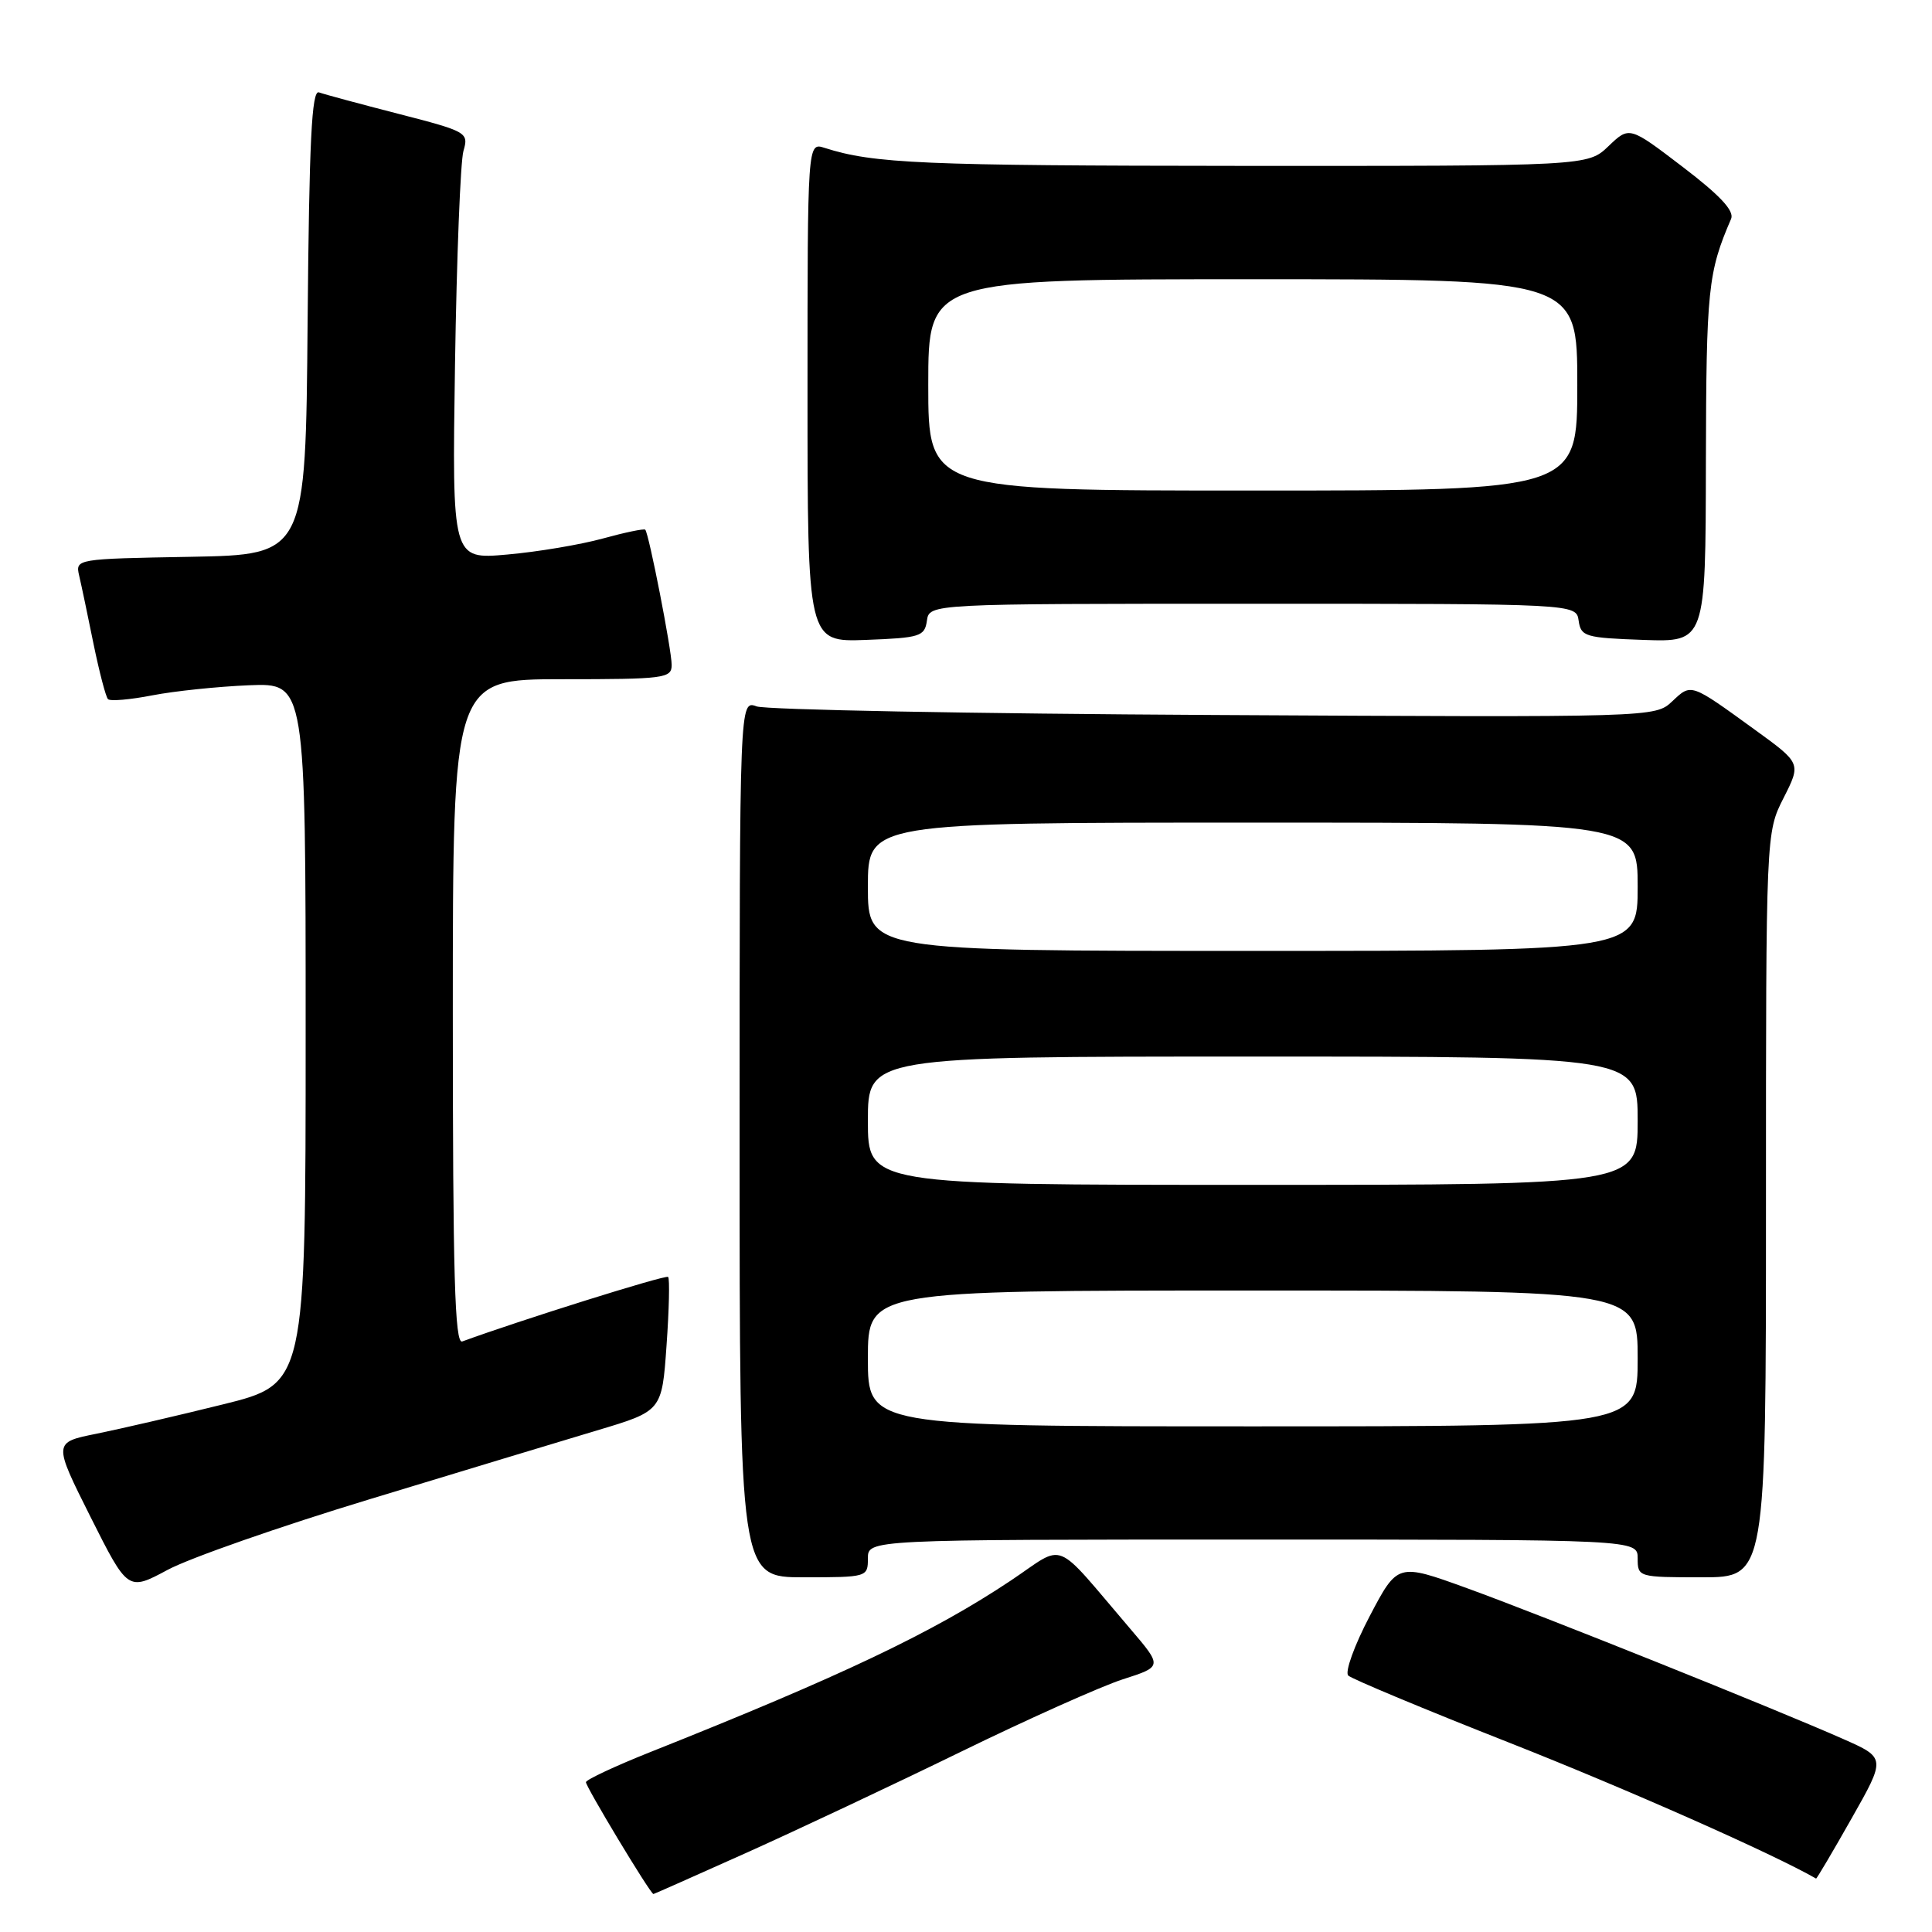 <?xml version="1.0" encoding="UTF-8" standalone="no"?>
<!DOCTYPE svg PUBLIC "-//W3C//DTD SVG 1.1//EN" "http://www.w3.org/Graphics/SVG/1.1/DTD/svg11.dtd" >
<svg xmlns="http://www.w3.org/2000/svg" xmlns:xlink="http://www.w3.org/1999/xlink" version="1.1" viewBox="0 0 256 256">
 <g >
 <path fill="currentColor"
d=" M 98.87 245.52 C 105.59 242.50 118.38 236.48 127.30 232.13 C 136.21 227.78 145.87 223.46 148.77 222.52 C 154.04 220.83 154.04 220.83 149.77 215.83 C 139.38 203.68 141.35 204.48 133.94 209.43 C 123.63 216.31 111.50 222.08 86.14 232.17 C 81.55 234.00 77.72 235.79 77.64 236.14 C 77.54 236.61 86.09 250.82 86.58 250.97 C 86.62 250.99 92.15 248.53 98.87 245.52 Z  M 245.34 240.96 C 249.89 232.93 249.89 232.93 244.22 230.42 C 235.08 226.38 204.28 214.03 194.35 210.43 C 185.19 207.11 185.19 207.11 181.49 214.15 C 179.46 218.02 178.18 221.56 178.65 222.02 C 179.12 222.47 188.72 226.48 200.00 230.92 C 215.57 237.06 234.94 245.64 240.64 248.92 C 240.72 248.96 242.84 245.38 245.34 240.96 Z  M 49.00 198.65 C 60.83 195.05 74.37 190.96 79.10 189.54 C 87.71 186.97 87.71 186.97 88.32 178.28 C 88.66 173.51 88.75 169.42 88.53 169.20 C 88.22 168.88 68.77 174.99 61.25 177.75 C 60.26 178.12 60.00 168.97 60.00 134.11 C 60.00 90.00 60.00 90.00 74.50 90.00 C 88.06 90.00 89.00 89.88 89.00 88.11 C 89.00 86.13 85.99 70.73 85.50 70.19 C 85.34 70.02 82.80 70.55 79.86 71.36 C 76.91 72.17 71.22 73.13 67.20 73.48 C 59.90 74.13 59.90 74.13 60.29 48.32 C 60.51 34.12 61.01 21.37 61.41 20.00 C 62.12 17.56 61.90 17.43 52.82 15.09 C 47.69 13.77 42.94 12.49 42.26 12.24 C 41.30 11.90 40.97 18.68 40.76 42.65 C 40.50 73.50 40.50 73.50 25.24 73.78 C 10.04 74.05 9.98 74.06 10.49 76.28 C 10.78 77.50 11.63 81.56 12.39 85.31 C 13.16 89.05 14.02 92.35 14.31 92.64 C 14.60 92.94 17.24 92.71 20.17 92.14 C 23.10 91.57 28.88 90.97 33.00 90.80 C 40.50 90.50 40.50 90.50 40.50 136.94 C 40.50 183.38 40.50 183.38 29.50 186.10 C 23.45 187.60 15.92 189.34 12.77 189.98 C 7.05 191.13 7.05 191.13 11.99 200.99 C 16.94 210.84 16.94 210.84 22.22 208.01 C 25.12 206.45 37.17 202.24 49.00 198.65 Z  M 115.00 206.50 C 115.00 204.00 115.00 204.00 166.00 204.00 C 217.00 204.00 217.00 204.00 217.00 206.50 C 217.00 208.97 217.10 209.00 225.50 209.00 C 234.00 209.00 234.00 209.00 234.00 159.67 C 234.00 110.34 234.00 110.34 236.33 105.74 C 238.66 101.14 238.66 101.14 232.58 96.73 C 223.94 90.47 224.13 90.53 221.58 92.93 C 219.30 95.06 219.30 95.06 160.90 94.74 C 128.78 94.57 101.49 94.05 100.25 93.60 C 98.00 92.77 98.00 92.77 98.00 150.88 C 98.00 209.00 98.00 209.00 106.50 209.00 C 114.90 209.00 115.00 208.97 115.00 206.50 Z  M 122.82 82.25 C 123.14 80.00 123.14 80.00 166.00 80.00 C 208.86 80.00 208.86 80.00 209.18 82.25 C 209.48 84.35 210.06 84.52 217.75 84.79 C 226.00 85.08 226.00 85.08 226.04 61.29 C 226.09 38.30 226.31 36.11 229.38 29.00 C 229.83 27.94 227.93 25.90 222.96 22.11 C 215.90 16.72 215.90 16.72 213.14 19.36 C 210.39 22.00 210.39 22.00 164.45 21.98 C 122.17 21.95 115.77 21.68 109.25 19.59 C 107.00 18.87 107.00 18.87 107.00 51.97 C 107.00 85.08 107.00 85.08 114.75 84.79 C 121.92 84.52 122.52 84.33 122.82 82.25 Z  M 115.00 180.00 C 115.00 171.00 115.00 171.00 166.00 171.00 C 217.00 171.00 217.00 171.00 217.00 180.00 C 217.00 189.00 217.00 189.00 166.00 189.00 C 115.00 189.00 115.00 189.00 115.00 180.00 Z  M 115.00 148.50 C 115.00 140.00 115.00 140.00 166.00 140.00 C 217.00 140.00 217.00 140.00 217.00 148.50 C 217.00 157.00 217.00 157.00 166.00 157.00 C 115.00 157.00 115.00 157.00 115.00 148.50 Z  M 115.00 117.50 C 115.00 109.00 115.00 109.00 166.00 109.00 C 217.00 109.00 217.00 109.00 217.00 117.50 C 217.00 126.00 217.00 126.00 166.00 126.00 C 115.00 126.00 115.00 126.00 115.00 117.50 Z  M 123.00 51.00 C 123.00 37.00 123.00 37.00 166.00 37.00 C 209.00 37.00 209.00 37.00 209.00 51.00 C 209.00 65.00 209.00 65.00 166.00 65.00 C 123.00 65.00 123.00 65.00 123.00 51.00 Z "/>
</g>
</svg>